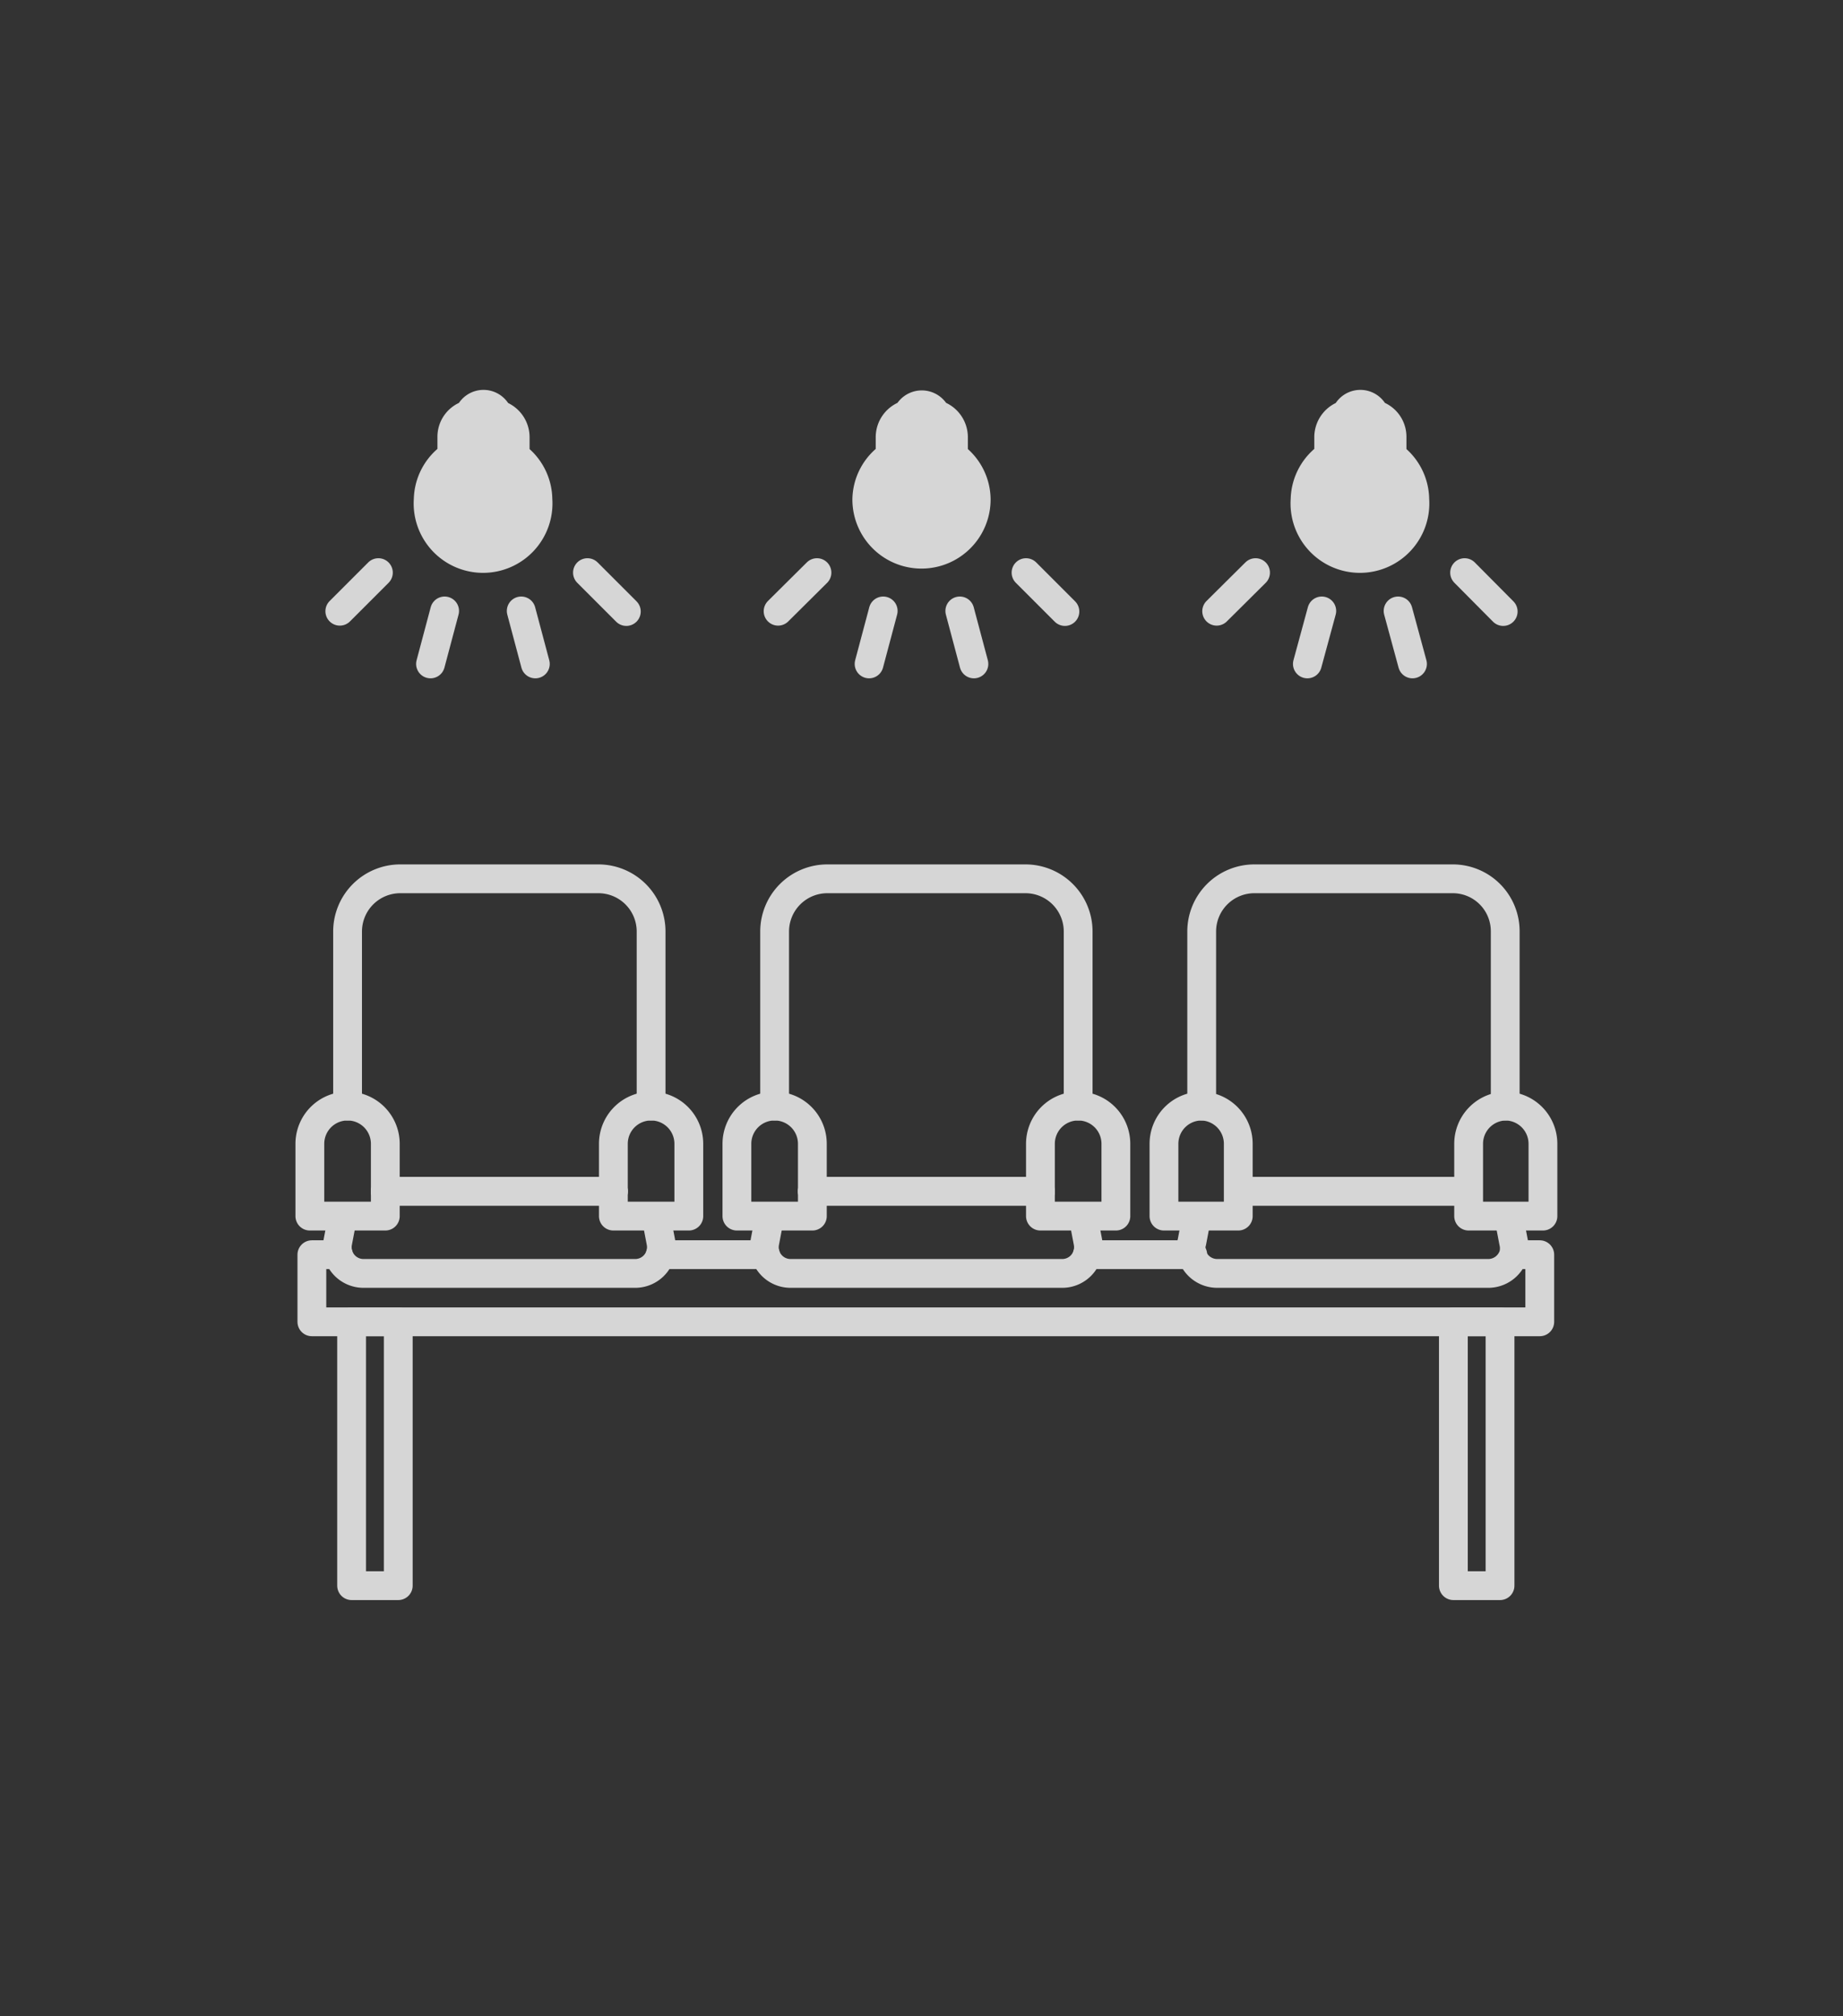 <svg xmlns="http://www.w3.org/2000/svg" viewBox="0 0 64 70"><rect x="0" y="0" width="64" height="70" fill="#333333" stroke="none"/><defs><style>.cls-1{opacity:0.8;}.cls-2,.cls-4{fill:none;stroke-linecap:round;}.cls-2,.cls-3,.cls-4{stroke:#fff;}.cls-2{stroke-linejoin:round;}.cls-3{fill:#fff;}.cls-3,.cls-4{stroke-miterlimit:10;}</style></defs><g id="_10-quarantine" data-name="10-quarantine"><g class="cls-1"><line class="cls-2" x1="41.42" y1="43.56" x2="37.76" y2="43.56"/><line class="cls-2" x1="26.58" y1="43.56" x2="22.93" y2="43.56"/><polyline class="cls-2" points="11.75 43.56 10.83 43.56 10.83 45.89 12.21 45.89 13.83 45.89 50.47 45.89 52.09 45.89 53.47 45.89 53.47 43.56 52.59 43.56"/><rect class="cls-2" x="12.21" y="45.89" width="1.62" height="9.16"/><rect class="cls-2" x="50.47" y="45.89" width="1.62" height="9.16"/><line class="cls-2" x1="21.3" y1="41.36" x2="13.38" y2="41.36"/><path class="cls-2" d="M22.78,42.23l.17.89a.91.91,0,0,1-.9,1.09H12.63a.91.91,0,0,1-.9-1.09l.17-.89"/><path class="cls-2" d="M12.07,38.4V32.34a1.83,1.83,0,0,1,1.83-1.83h6.88a1.83,1.83,0,0,1,1.83,1.83V38.4"/><line class="cls-2" x1="21.3" y1="41.36" x2="13.38" y2="41.36"/><path class="cls-2" d="M12.07,38.4h0a1.31,1.31,0,0,1,1.31,1.31v2.51a0,0,0,0,1,0,0H10.76a0,0,0,0,1,0,0V39.71A1.31,1.31,0,0,1,12.07,38.4Z"/><path class="cls-2" d="M22.61,38.4h0a1.31,1.31,0,0,1,1.31,1.31v2.51a0,0,0,0,1,0,0H21.3a0,0,0,0,1,0,0V39.71A1.31,1.31,0,0,1,22.61,38.4Z"/><path class="cls-2" d="M37.61,42.23l.17.89a.91.91,0,0,1-.9,1.09H27.46a.91.91,0,0,1-.9-1.09l.17-.89"/><line class="cls-2" x1="36.13" y1="41.36" x2="28.21" y2="41.36"/><line class="cls-2" x1="36.13" y1="41.36" x2="28.21" y2="41.36"/><path class="cls-2" d="M26.9,38.4V32.34a1.83,1.83,0,0,1,1.83-1.83h6.88a1.83,1.83,0,0,1,1.83,1.83V38.4"/><path class="cls-2" d="M26.9,38.4h0a1.31,1.31,0,0,1,1.31,1.31v2.51a0,0,0,0,1,0,0H25.59a0,0,0,0,1,0,0V39.71A1.31,1.31,0,0,1,26.9,38.4Z"/><path class="cls-2" d="M37.44,38.4h0a1.31,1.31,0,0,1,1.31,1.31v2.51a0,0,0,0,1,0,0H36.13a0,0,0,0,1,0,0V39.71A1.31,1.31,0,0,1,37.44,38.4Z"/><path class="cls-2" d="M41.56,42.23l-.17.89a.82.82,0,0,0,0,.44.92.92,0,0,0,.87.65h9.43a.92.92,0,0,0,.87-.65.93.93,0,0,0,0-.44l-.17-.89"/><line class="cls-2" x1="50.96" y1="41.36" x2="43.04" y2="41.36"/><line class="cls-2" x1="50.96" y1="41.36" x2="43.04" y2="41.36"/><path class="cls-2" d="M41.73,38.4V32.34a1.83,1.83,0,0,1,1.83-1.83h6.88a1.82,1.82,0,0,1,1.83,1.83V38.4"/><path class="cls-2" d="M41.73,38.4h0A1.31,1.31,0,0,1,43,39.71v2.51a0,0,0,0,1,0,0H40.42a0,0,0,0,1,0,0V39.71A1.31,1.31,0,0,1,41.73,38.4Z"/><path class="cls-2" d="M52.27,38.4h0a1.31,1.31,0,0,1,1.31,1.31v2.51a0,0,0,0,1,0,0H51a0,0,0,0,1,0,0V39.71A1.31,1.31,0,0,1,52.27,38.4Z"/><path class="cls-3" d="M33.9,17.34a1.9,1.9,0,1,1-3.8,0,1.87,1.87,0,0,1,.81-1.51v-.66a.82.82,0,0,1,.6-.78.54.54,0,0,1,1,0,.82.82,0,0,1,.6.78v.66A1.87,1.87,0,0,1,33.9,17.34Z"/><line class="cls-4" x1="36.98" y1="21.23" x2="35.63" y2="19.88"/><line class="cls-4" x1="33.82" y1="23.05" x2="33.33" y2="21.21"/><line class="cls-4" x1="30.18" y1="23.05" x2="30.67" y2="21.21"/><line class="cls-4" x1="27.02" y1="21.22" x2="28.37" y2="19.88"/><path class="cls-3" d="M49.13,17.34a1.91,1.91,0,1,1-3.81,0,1.88,1.88,0,0,1,.82-1.51v-.66a.82.82,0,0,1,.6-.78.53.53,0,0,1,1,0,.8.8,0,0,1,.6.78v.66A1.88,1.88,0,0,1,49.13,17.34Z"/><line class="cls-4" x1="52.2" y1="21.23" x2="50.86" y2="19.88"/><line class="cls-4" x1="49.05" y1="23.05" x2="48.55" y2="21.21"/><line class="cls-4" x1="45.4" y1="23.05" x2="45.9" y2="21.21"/><line class="cls-4" x1="42.25" y1="21.22" x2="43.6" y2="19.88"/><path class="cls-3" d="M18.68,17.34a1.91,1.91,0,1,1-3.81,0,1.88,1.88,0,0,1,.82-1.51v-.66a.8.8,0,0,1,.6-.78.53.53,0,0,1,1,0,.82.82,0,0,1,.6.78v.66A1.88,1.88,0,0,1,18.68,17.34Z"/><line class="cls-4" x1="21.75" y1="21.23" x2="20.4" y2="19.88"/><line class="cls-4" x1="18.59" y1="23.05" x2="18.1" y2="21.21"/><line class="cls-4" x1="14.95" y1="23.05" x2="15.44" y2="21.21"/><line class="cls-4" x1="11.8" y1="21.22" x2="13.14" y2="19.88"/></g></g></svg>